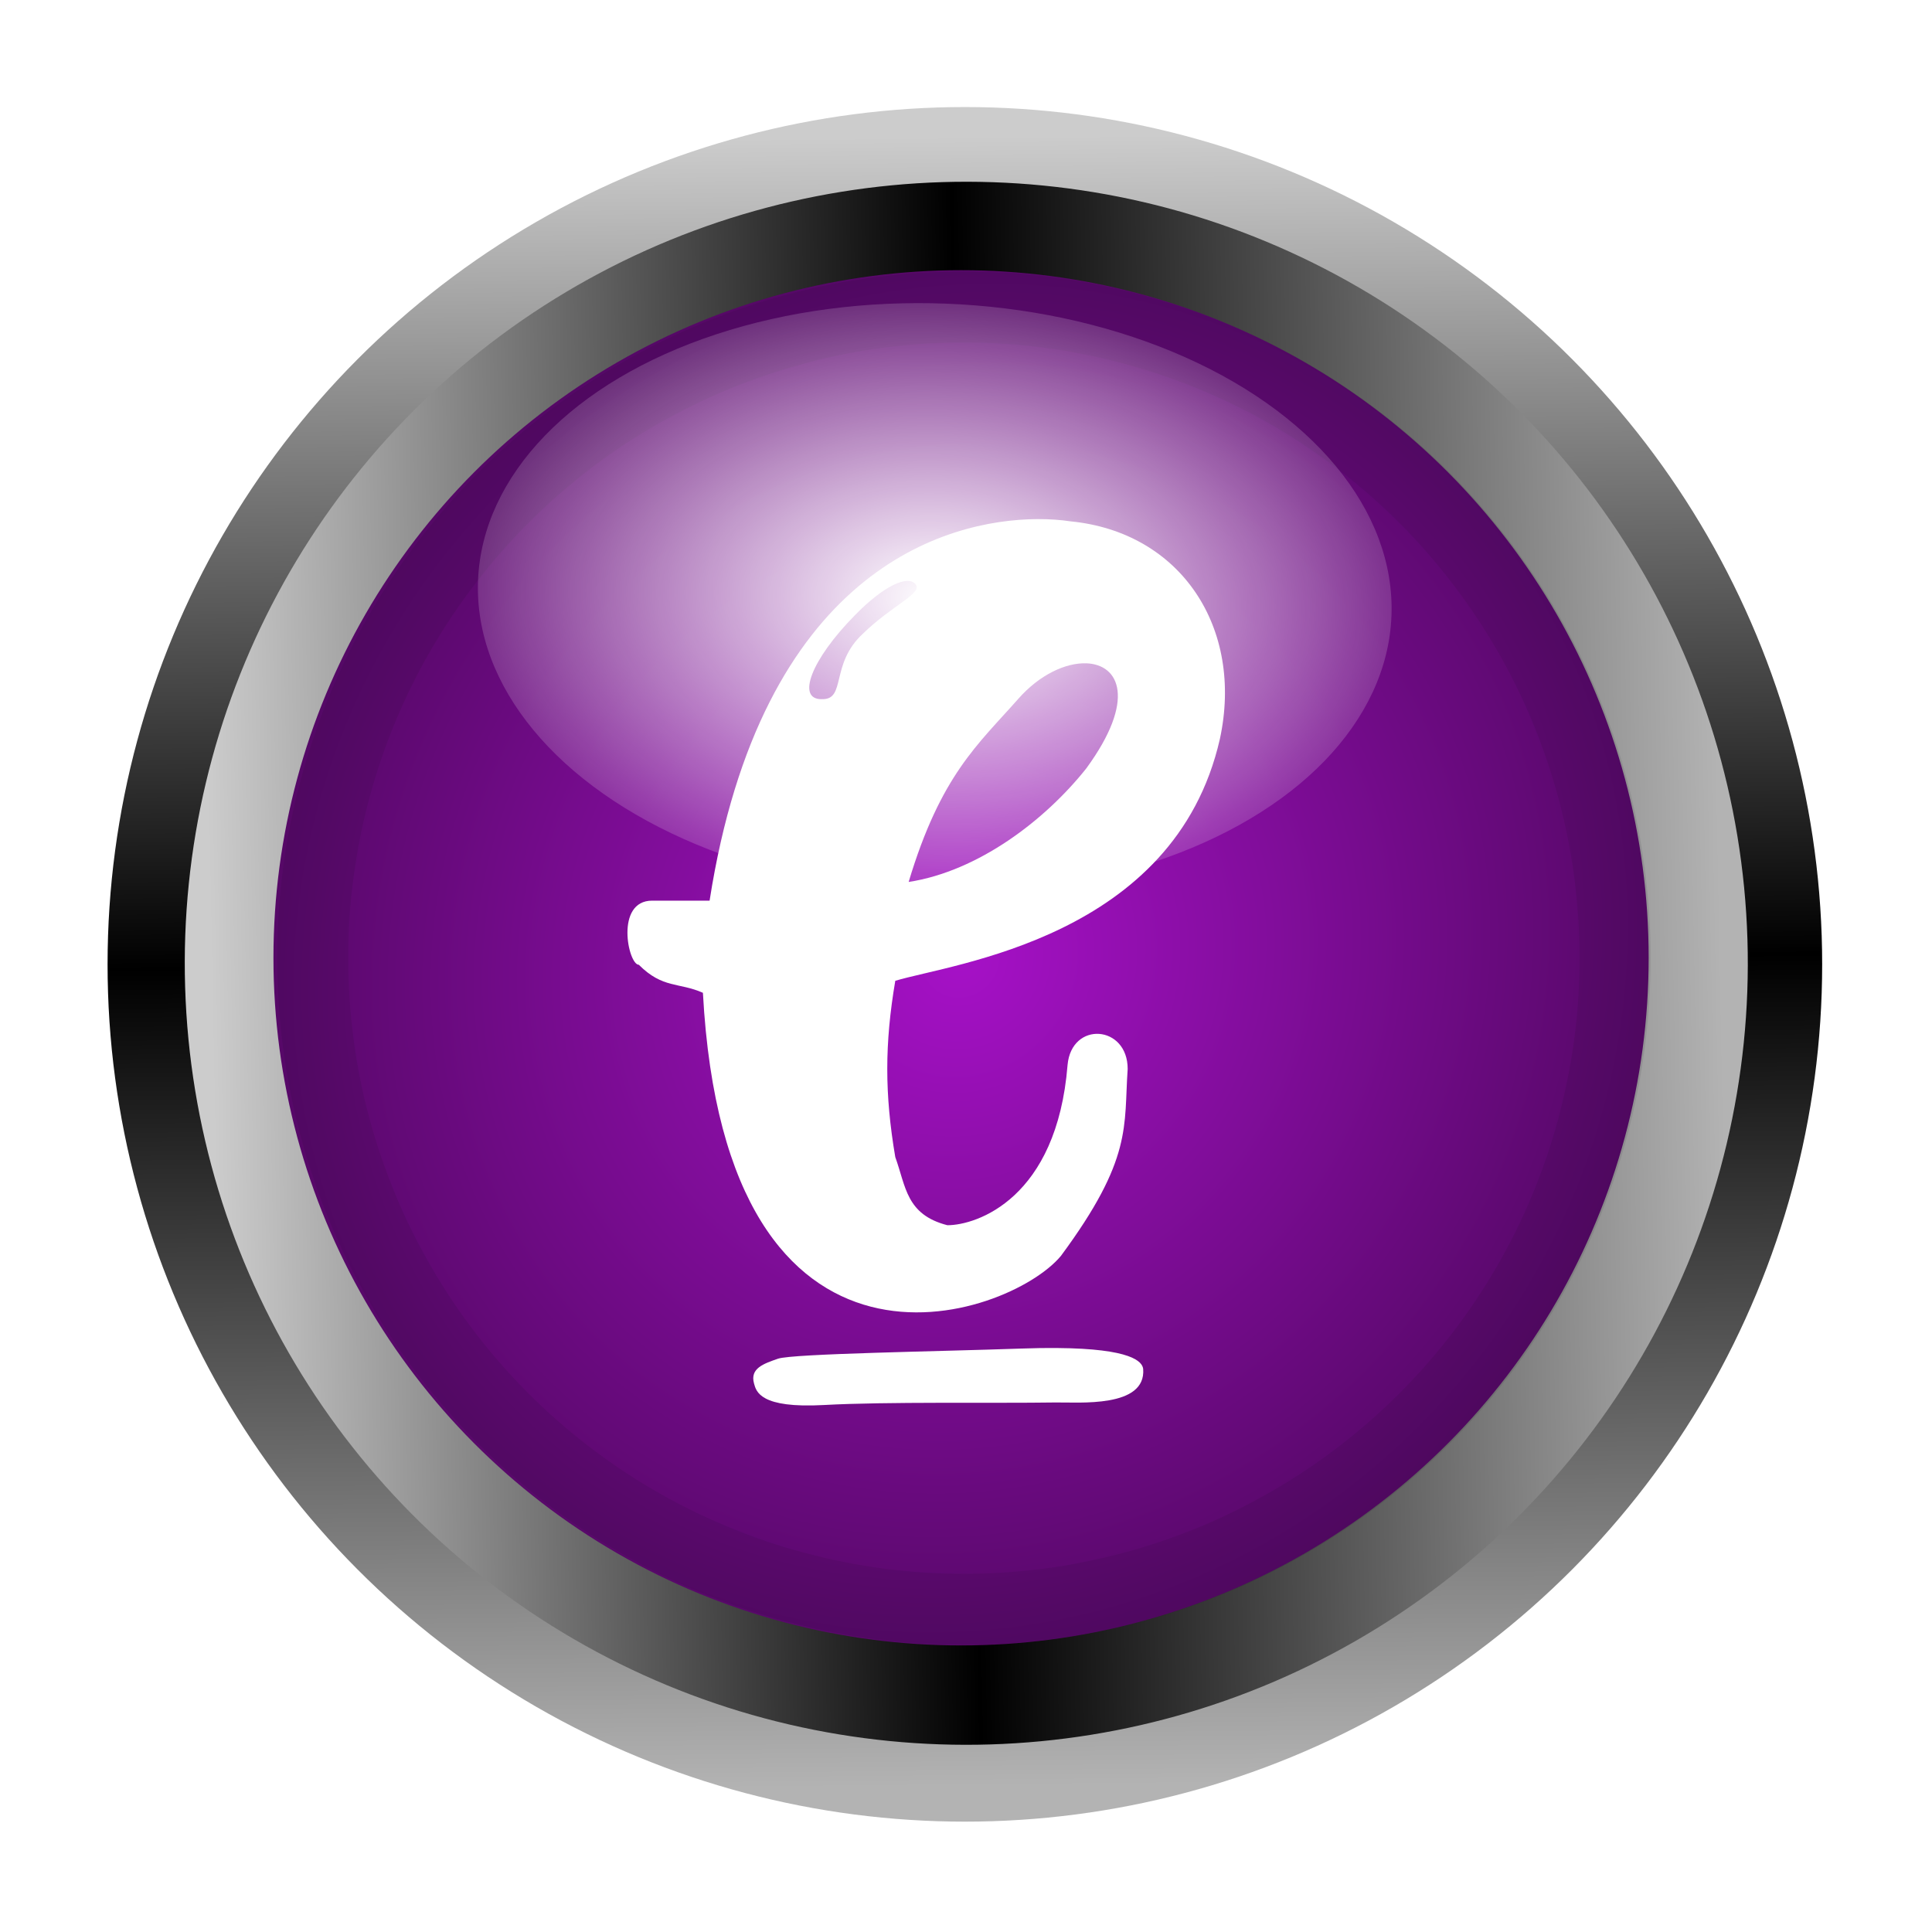 <?xml version="1.0" encoding="UTF-8" standalone="no"?>
<svg
   xmlns:dc="http://purl.org/dc/elements/1.1/"
   xmlns:cc="http://creativecommons.org/ns#"
   xmlns:rdf="http://www.w3.org/1999/02/22-rdf-syntax-ns#"
   xmlns:svg="http://www.w3.org/2000/svg"
   xmlns="http://www.w3.org/2000/svg"
   xmlns:xlink="http://www.w3.org/1999/xlink"
   width="150"
   height="150"
   fill="none"
   version="1.1"
   id="svg107">
  <style
     id="style2">.B{fill-rule:evenodd}.C{fill:#606063}.D{fill:#612f01}.E{fill:#fedc90}.F{fill:#d1884f}</style>
  <defs
     id="defs105">
    <linearGradient
       id="linearGradient1720">
      <stop
         style="stop-color:#ffffff;stop-opacity:1;"
         offset="0"
         id="stop1716" />
      <stop
         style="stop-color:#ffffff;stop-opacity:0;"
         offset="1"
         id="stop1718" />
    </linearGradient>
    <linearGradient
       id="A"
       x1="124.757"
       x2="111.381"
       y1="87.774"
       y2="138.886"
       xlink:href="#G">
      <stop
         stop-color="#404042"
         id="stop76" />
      <stop
         offset="1"
         stop-color="#48484b"
         id="stop78" />
    </linearGradient>
    <linearGradient
       id="B"
       x1="65.567"
       x2="60.735"
       y1="105.096"
       y2="123.129"
       xlink:href="#G">
      <stop
         stop-color="#404042"
         id="stop81" />
      <stop
         offset="1"
         stop-color="#48484b"
         id="stop83" />
    </linearGradient>
    <linearGradient
       id="C"
       x1="92.495"
       x2="108.09"
       y1="80.169"
       y2="164.62"
       xlink:href="#G">
      <stop
         stop-color="#404042"
         id="stop86" />
      <stop
         offset="1"
         stop-color="#48484b"
         id="stop88" />
    </linearGradient>
    <linearGradient
       id="D"
       x1="125.5"
       x2="125.5"
       y1="29"
       y2="116"
       xlink:href="#G"
       gradientTransform="matrix(1.3,0,0,1.3,81.609,105.73)">
      <stop
         stop-color="#54dade"
         id="stop91" />
      <stop
         offset=".762"
         stop-color="#24c7d6"
         id="stop93" />
    </linearGradient>
    <linearGradient
       id="E"
       x1="119.469"
       x2="119.469"
       y1="52.268"
       y2="79.165"
       xlink:href="#G">
      <stop
         stop-color="#9f4a08"
         id="stop96" />
      <stop
         offset=".37"
         stop-color="#7d3900"
         id="stop98" />
      <stop
         offset="1"
         stop-color="#8d4104"
         id="stop100" />
    </linearGradient>
    <path
       id="F"
       d="m 110.571,56.54 c 0,2.242 2.856,4.059 6.378,4.059 3.522,0 6.378,-1.817 6.378,-4.059 0,-2.242 -2.855,-4.059 -6.378,-4.059 -3.523,0 -6.378,1.817 -6.378,4.059 z" />
    <linearGradient
       id="G"
       gradientUnits="userSpaceOnUse" />
    <linearGradient
       id="E-2"
       x1="119.469"
       x2="119.469"
       y1="52.268"
       y2="79.165"
       xlink:href="#G">
      <stop
         stop-color="#9f4a08"
         id="stop96-6" />
      <stop
         offset=".37"
         stop-color="#7d3900"
         id="stop98-1" />
      <stop
         offset="1"
         stop-color="#8d4104"
         id="stop100-8" />
    </linearGradient>
    <linearGradient
       id="linearGradient3799">
      <stop
         id="stop3801"
         style="stop-color:#cccccc"
         offset="0" />
      <stop
         id="stop3805"
         style="stop-color:#000000"
         offset=".5" />
      <stop
         id="stop3803"
         style="stop-color:#b3b3b3"
         offset="1" />
    </linearGradient>
    <filter
       id="filter3847"
       color-interpolation-filters="sRGB">
      <feGaussianBlur
         id="feGaussianBlur3849"
         stdDeviation="3.543" />
    </filter>
    <filter
       id="filter3925"
       color-interpolation-filters="sRGB">
      <feGaussianBlur
         id="feGaussianBlur3927"
         stdDeviation="9.803" />
    </filter>
    <linearGradient
       id="linearGradient3935"
       y2="849.44"
       xlink:href="#linearGradient3799"
       gradientUnits="userSpaceOnUse"
       x2="466.45"
       y1="167.58"
       x1="472.81" />
    <linearGradient
       id="linearGradient3937"
       y2="505.03"
       xlink:href="#linearGradient3799"
       gradientUnits="userSpaceOnUse"
       x2="791.04"
       y1="497.12"
       x1="106.1" />
    <linearGradient
       id="E-6"
       x1="119.469"
       x2="119.469"
       y1="52.268"
       y2="79.165"
       gradientUnits="userSpaceOnUse"
       spreadMethod="pad">
      <stop
         stop-color="#9f4a08"
         id="stop96-1" />
      <stop
         offset=".37"
         stop-color="#7d3900"
         id="stop98-0" />
      <stop
         offset="1"
         stop-color="#8d4104"
         id="stop100-6" />
    </linearGradient>
    <radialGradient
       xlink:href="#linearGradient1720"
       id="radialGradient1764"
       cx="1410.173"
       cy="371.519"
       fx="1410.173"
       fy="371.519"
       r="242.437"
       gradientTransform="matrix(1,0,0,0.59,0,152.323)"
       gradientUnits="userSpaceOnUse" />
    <radialGradient
       xlink:href="#linearGradient11970"
       id="radialGradient12006"
       gradientUnits="userSpaceOnUse"
       gradientTransform="matrix(0.484,0.391,-0.41,0.508,-28.913,-122.992)"
       cx="220.088"
       cy="124.814"
       fx="220.088"
       fy="124.814"
       r="42.85" />
    <linearGradient
       id="linearGradient11970">
      <stop
         style="stop-color:#a611c7;stop-opacity:1"
         offset="0"
         id="stop11966" />
      <stop
         style="stop-color:#540865;stop-opacity:1"
         offset="1"
         id="stop11968" />
    </linearGradient>
    <radialGradient
       xlink:href="#linearGradient12012"
       id="radialGradient11998"
       cx="220.088"
       cy="124.814"
       fx="220.088"
       fy="124.814"
       r="42.85"
       gradientUnits="userSpaceOnUse"
       gradientTransform="matrix(0.617,-3.3039209e-5,3.8551373e-5,0.72,-109.444,-63.461)" />
    <linearGradient
       id="linearGradient12012">
      <stop
         style="stop-color:#a611c7;stop-opacity:1"
         offset="0"
         id="stop12008" />
      <stop
         style="stop-color:#480757;stop-opacity:0"
         offset="1"
         id="stop12010" />
    </linearGradient>
    <linearGradient
       id="E-8"
       x1="119.469"
       x2="119.469"
       y1="52.268"
       y2="79.165"
       xlink:href="#G">
      <stop
         stop-color="#9f4a08"
         id="stop96-4" />
      <stop
         offset=".37"
         stop-color="#7d3900"
         id="stop98-8" />
      <stop
         offset="1"
         stop-color="#8d4104"
         id="stop100-1" />
    </linearGradient>
    <path
       id="F-0"
       d="m 110.571,56.54 c 0,2.242 2.856,4.059 6.378,4.059 3.522,0 6.378,-1.817 6.378,-4.059 0,-2.242 -2.855,-4.059 -6.378,-4.059 -3.523,0 -6.378,1.817 -6.378,4.059 z" />
    <linearGradient
       id="paint0_linear"
       x1="105.757"
       y1="87.774"
       x2="92.381"
       y2="138.886"
       gradientUnits="userSpaceOnUse">
      <stop
         stop-color="#404042"
         id="stop2206" />
      <stop
         offset="1"
         stop-color="#48484B"
         id="stop2208" />
    </linearGradient>
    <linearGradient
       id="paint1_linear"
       x1="46.567"
       y1="105.096"
       x2="41.735"
       y2="123.129"
       gradientUnits="userSpaceOnUse">
      <stop
         stop-color="#404042"
         id="stop2211" />
      <stop
         offset="1"
         stop-color="#48484B"
         id="stop2213" />
    </linearGradient>
    <linearGradient
       id="paint2_linear"
       x1="73.495"
       y1="80.169"
       x2="89.09"
       y2="164.62"
       gradientUnits="userSpaceOnUse">
      <stop
         stop-color="#404042"
         id="stop2216" />
      <stop
         offset="1"
         stop-color="#48484B"
         id="stop2218" />
    </linearGradient>
    <clipPath
       id="clip0">
      <rect
         width="160"
         height="160"
         fill="white"
         id="rect2221"
         x="0"
         y="0" />
    </clipPath>
    <style
       id="style2359">.cls-1{fill:#2a5ada;}</style>
    <linearGradient
       id="a"
       x1="0.876"
       x2="0"
       y1="0.5"
       y2="0.5">
      <stop
         offset="0%"
         stop-color="#7EB5FF"
         id="stop3598" />
      <stop
         offset="99.97%"
         stop-color="#1A38F8"
         id="stop3600" />
    </linearGradient>
    <linearGradient
       id="b"
       x1="0.438"
       x2="0.438"
       y1="0.062"
       y2="0.938">
      <stop
         offset="0%"
         stop-color="#7EB5FF"
         id="stop3603" />
      <stop
         offset="99.95%"
         stop-color="#1A38F8"
         id="stop3605" />
    </linearGradient>
    <linearGradient
       id="a-4"
       x1="32.08"
       x2="11.134"
       y1="17.93"
       y2="17.93"
       gradientTransform="scale(0.896,1.116)"
       gradientUnits="userSpaceOnUse">
      <stop
         offset="0%"
         stop-color="#7EB5FF"
         id="stop3598-0" />
      <stop
         offset="99.97%"
         stop-color="#1A38F8"
         id="stop3600-9" />
    </linearGradient>
  </defs>
  <g
     id="layer1"
     transform="matrix(0.309,0,0,0.309,-0.984,-172.362)">
    <circle
       id="path3807"
       style="fill:url(#linearGradient3935);fill-rule:evenodd"
       transform="matrix(-0.608,0,0,0.608,518.35,490.33)"
       cx="448.571"
       cy="509.505"
       r="354.286" />
    <circle
       id="path2985-9"
       style="fill:url(#linearGradient3937);fill-rule:evenodd;filter:url(#filter3847)"
       transform="matrix(0.554,-0.017,0.017,0.554,-11.195,525.2)"
       cx="448.571"
       cy="509.505"
       r="354.286" />
    <g
       id="g934"
       transform="matrix(6.53,0,0,6.53,71.891,625.693)">
      <circle
         style="color:#000000;display:inline;overflow:visible;fill:url(#radialGradient12006);fill-opacity:1;stroke:none;stroke-width:0.416;stroke-linecap:round;stroke-miterlimit:4;stroke-dasharray:none;stroke-opacity:1"
         id="path11794"
         cx="26.458"
         cy="26.458"
         r="26.458" />
      <path
         id="path6729-89-5"
         style="font-style:normal;font-variant:normal;font-weight:normal;font-stretch:normal;font-size:83.235px;line-height:125%;font-family:'Zooky Squash Alternates';-inkscape-font-specification:'Zooky Squash Alternates';letter-spacing:25.303px;word-spacing:-61.927px;fill:#ffffff;fill-opacity:1;stroke:none;stroke-width:3.738px;stroke-linecap:butt;stroke-linejoin:miter;stroke-opacity:1"
         d="m 29.388,9.578 c -3.533,0.021 -10.627,2 -12.606,14.681 h -2.21 c -1.439,0 -0.925,2.467 -0.514,2.467 0.925,0.925 1.542,0.668 2.467,1.079 0.874,16.292 11.769,12.54 13.774,10.125 2.775,-3.752 2.416,-4.985 2.57,-7.195 0,-1.696 -2.159,-1.85 -2.313,-0.154 -0.411,5.139 -3.495,6.167 -4.625,6.167 -1.593,-0.411 -1.593,-1.49 -2.004,-2.621 -0.411,-2.416 -0.411,-4.369 0,-6.784 2.21,-0.668 10.742,-1.644 12.489,-9.302 C 37.341,13.775 34.925,10.075 30.659,9.663 30.325,9.612 29.893,9.575 29.388,9.578 Z m -4.676,2.512 c 0.282,0.34 -0.909,0.801 -2.034,1.9 -1.261,1.166 -0.636,2.535 -1.564,2.516 -1.012,0.031 -0.427,-1.521 1.259,-3.228 1.106,-1.136 2.042,-1.564 2.339,-1.188 z m 6.556,3.036 c 1.292,0.042 1.935,1.411 0.008,4.045 -1.593,2.004 -4.163,3.957 -6.835,4.369 1.233,-4.112 2.672,-5.294 4.214,-7.041 0.829,-0.944 1.838,-1.397 2.614,-1.372 z" />
      <path
         id="path6729-8-7-0"
         style="font-style:normal;font-variant:normal;font-weight:normal;font-stretch:normal;font-size:83.235px;line-height:125%;font-family:'Zooky Squash Alternates';-inkscape-font-specification:'Zooky Squash Alternates';letter-spacing:25.303px;word-spacing:-61.927px;display:inline;fill:#ffffff;fill-opacity:1;stroke:none;stroke-width:2.276px;stroke-linecap:butt;stroke-linejoin:miter;stroke-opacity:1"
         d="m 30.154,41.472 c -0.41,-0.004 -0.87,0.004 -1.387,0.022 -3.12,0.11 -8.791,0.195 -9.353,0.39 -0.562,0.195 -1.082,0.373 -0.923,0.952 0.086,0.314 0.235,0.965 2.69,0.83 2.404,-0.133 6.498,-0.062 8.912,-0.098 0.887,-0.013 3.493,0.22 3.372,-1.293 -0.035,-0.278 -0.439,-0.779 -3.31,-0.802 z" />
    </g>
    <circle
       cx="245.373"
       cy="798.553"
       r="163.621"
       stroke="#191326"
       stroke-width="17.85"
       opacity="0.1"
       style="mix-blend-mode:multiply"
       id="circle28-0-2" />
    <g
       id="layer1-8"
       transform="translate(323.407,-1.5698484e-5)"
       style="fill:none" />
    <g
       style="fill:none"
       id="g2078"
       transform="matrix(3.234,0,0,3.234,418.586,-97.255)" />
    <ellipse
       id="path3889"
       style="fill:url(#radialGradient1764);fill-opacity:1;fill-rule:evenodd;filter:url(#filter3925)"
       transform="matrix(0.568,0.022,-0.024,0.621,-554.011,446.387)"
       cx="1410.173"
       cy="371.519"
       rx="202.03"
       ry="119.198" />
  </g>
  <style
     id="style2-5">.B{fill-rule:evenodd}.C{fill:#606063}.D{fill:#612f01}.E{fill:#fedc90}.F{fill:#d1884f}</style>
  <style
     type="text/css"
     id="style2286">
	.st0{fill:#1E1E1E;}
	.st1{fill:#E6007A;}
</style>
</svg>
